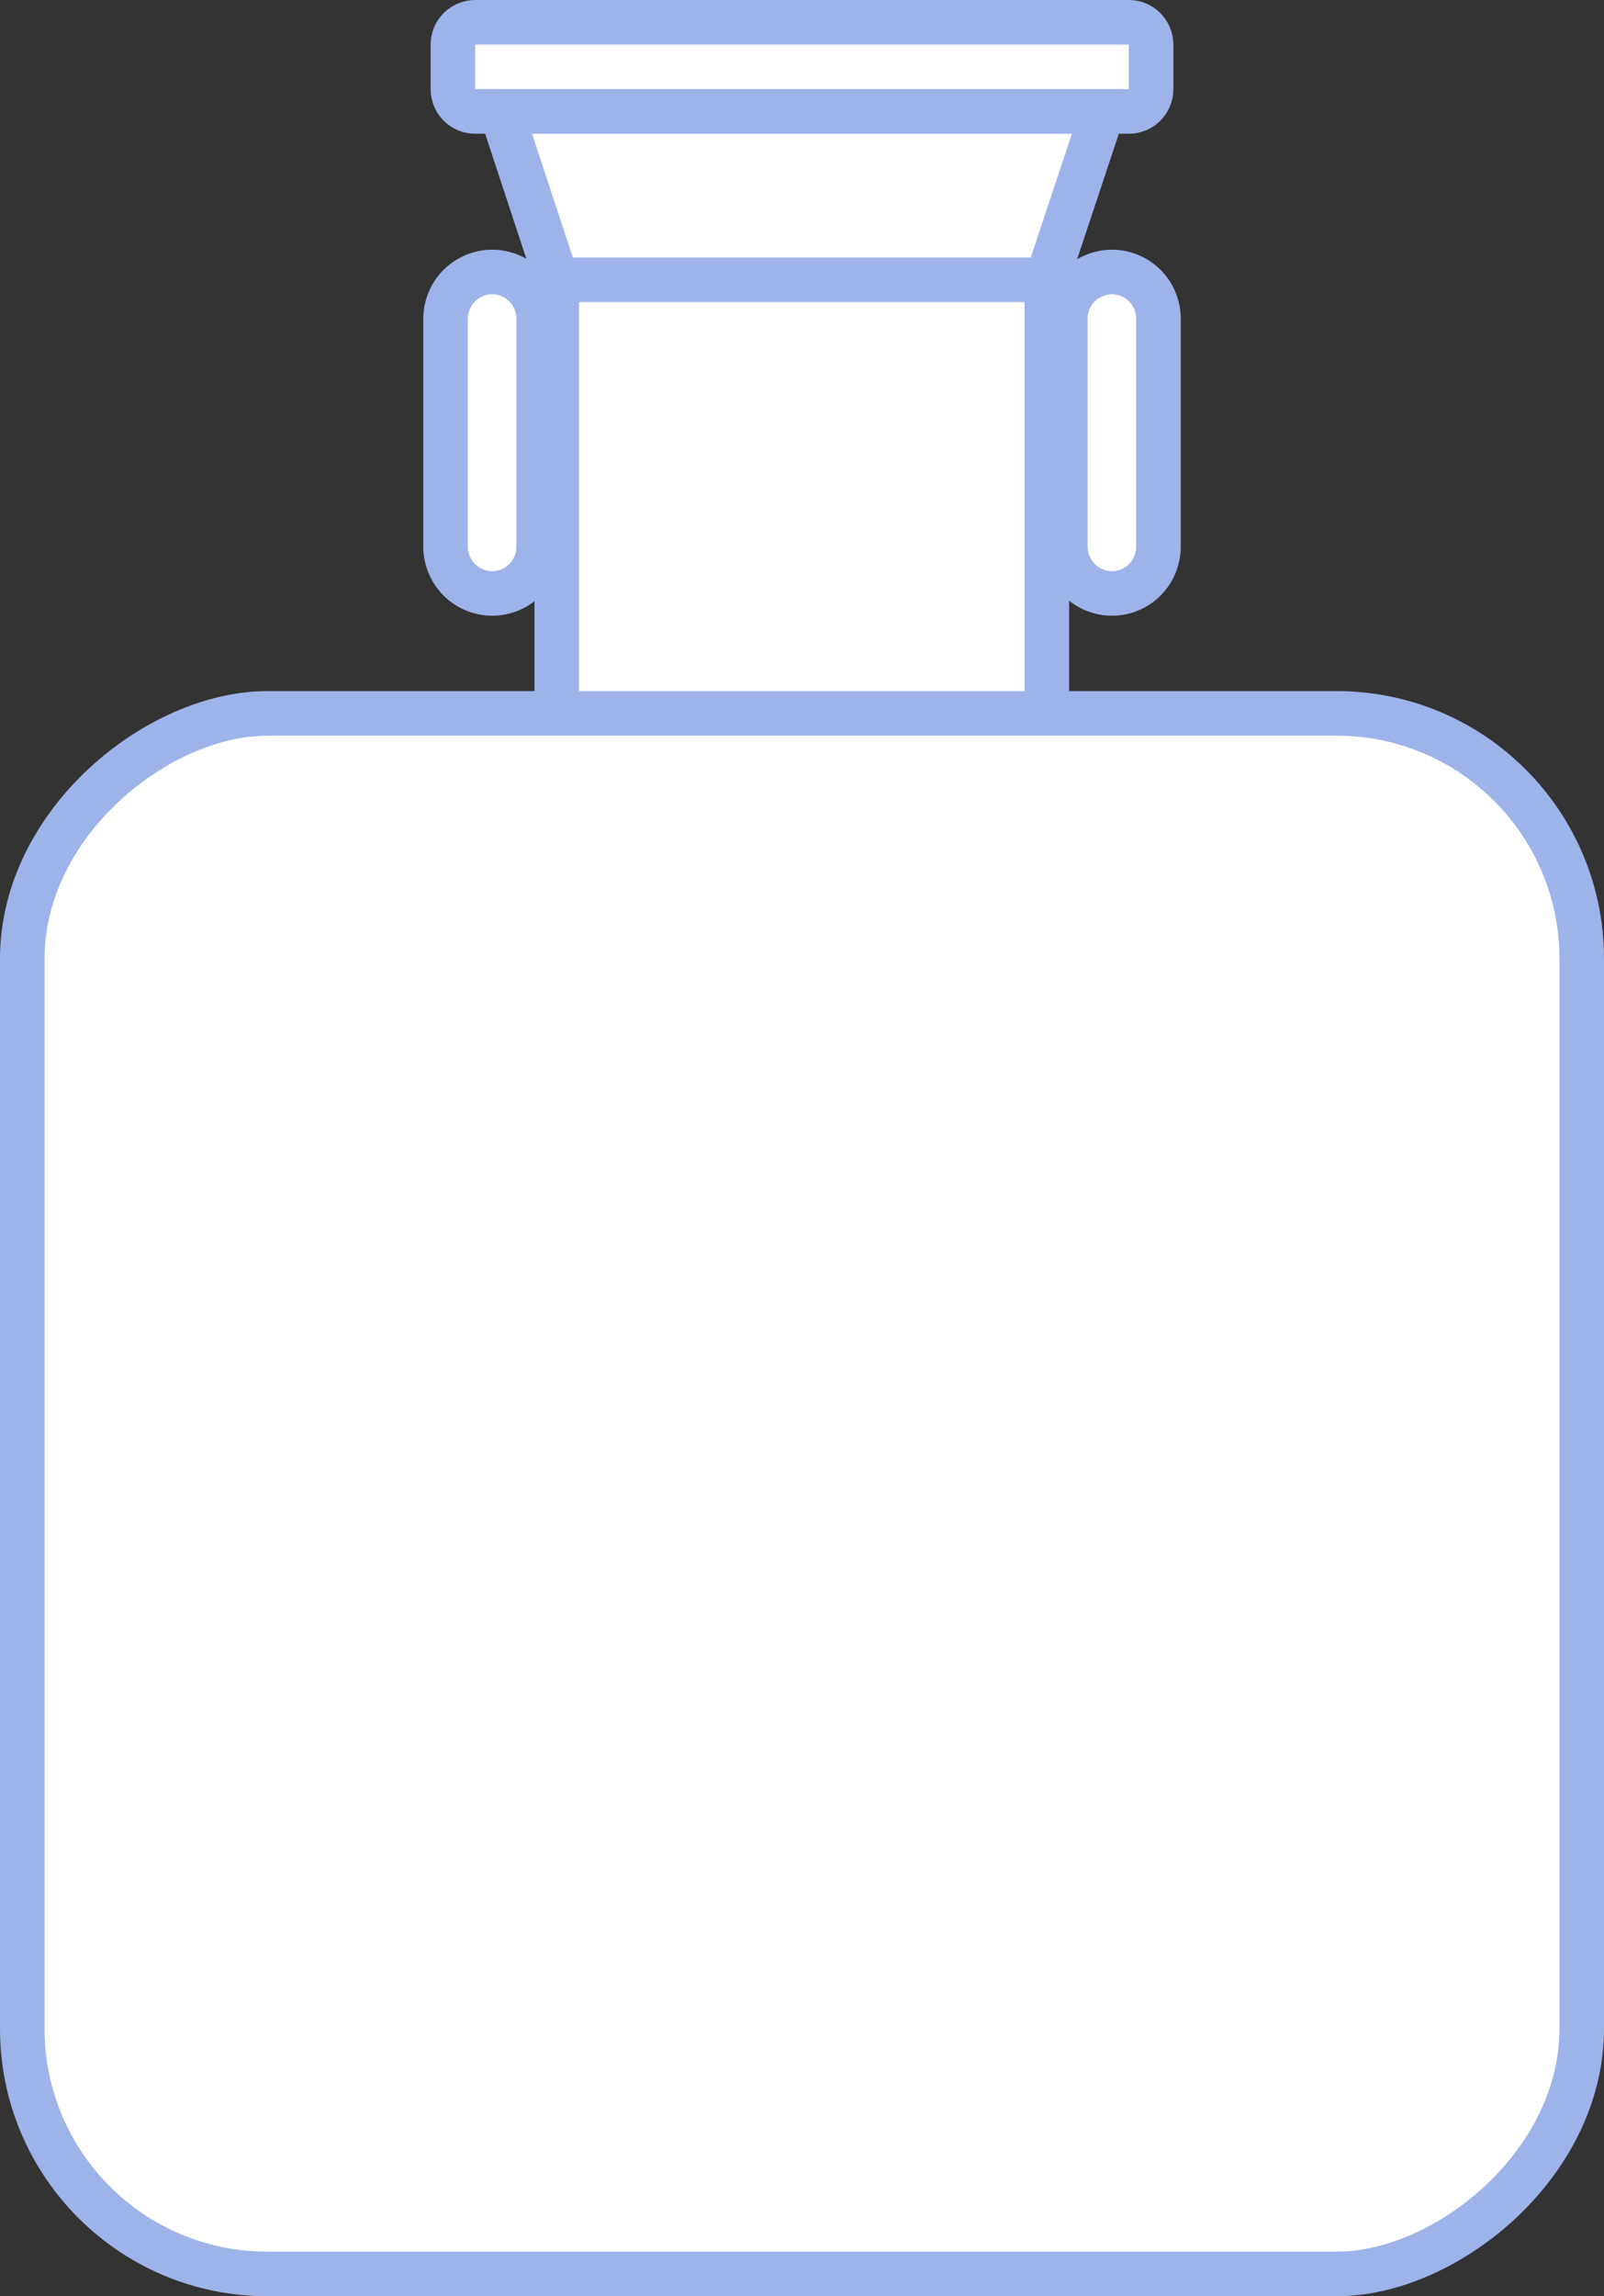 <svg width="72" height="103" viewBox="0 0 72 103" fill="none" xmlns="http://www.w3.org/2000/svg">
<rect x="0" y="0" width="72" height="103" fill="#333333" stroke="none"/>
<path d="M44.99 35L26.99 35C26.461 34.998 25.954 34.786 25.58 34.41C25.205 34.037 24.992 33.53 24.99 33L24.99 12.53L46.99 12.53L46.99 33C46.991 33.528 46.782 34.035 46.41 34.41C46.224 34.597 46.003 34.746 45.759 34.847C45.516 34.948 45.254 35 44.99 35Z" fill="white" stroke="#9DB3E9" stroke-width="2" stroke-miterlimit="10"/>
<path d="M21.33 5L50.67 5C50.935 5 51.19 4.895 51.377 4.707C51.565 4.52 51.67 4.265 51.67 4L51.67 2C51.67 1.735 51.565 1.48 51.377 1.293C51.19 1.105 50.935 1 50.67 1L21.33 1C21.065 1 20.811 1.105 20.623 1.293C20.435 1.48 20.33 1.735 20.33 2L20.33 4C20.33 4.265 20.435 4.52 20.623 4.707C20.811 4.895 21.065 5 21.33 5Z" fill="white" stroke="#9DB3E9" stroke-width="2" stroke-miterlimit="10"/>
<path d="M47.82 24.53C47.822 25.083 48.044 25.613 48.435 26.005C48.826 26.396 49.356 26.617 49.91 26.62C50.464 26.62 50.996 26.4 51.388 26.008C51.78 25.616 52 25.084 52 24.53L52 14.29C52 13.736 51.78 13.204 51.388 12.812C50.996 12.42 50.464 12.2 49.91 12.2C49.356 12.203 48.826 12.424 48.435 12.815C48.044 13.206 47.822 13.736 47.82 14.29L47.82 24.53Z" fill="white" stroke="#9DB3E9" stroke-width="2" stroke-miterlimit="10"/>
<path d="M22.5 5L49.5 5L46.99 12.55L24.99 12.55L22.5 5Z" fill="white" stroke="#9DB3E9" stroke-width="2" stroke-miterlimit="10"/>
<path d="M20 24.53C20.003 25.083 20.224 25.613 20.615 26.005C21.006 26.396 21.537 26.617 22.09 26.62C22.644 26.62 23.176 26.4 23.568 26.008C23.96 25.616 24.18 25.084 24.18 24.53L24.18 14.29C24.18 13.736 23.96 13.204 23.568 12.812C23.176 12.42 22.644 12.2 22.09 12.2C21.537 12.203 21.006 12.424 20.615 12.815C20.224 13.206 20.003 13.736 20 14.29L20 24.53Z" fill="white" stroke="#9DB3E9" stroke-width="2" stroke-miterlimit="10"/>
<rect x="71" y="32" width="70" height="70" rx="11" transform="rotate(90 71 32)" fill="white" stroke="#9DB3E9" stroke-width="2"/>
</svg>
